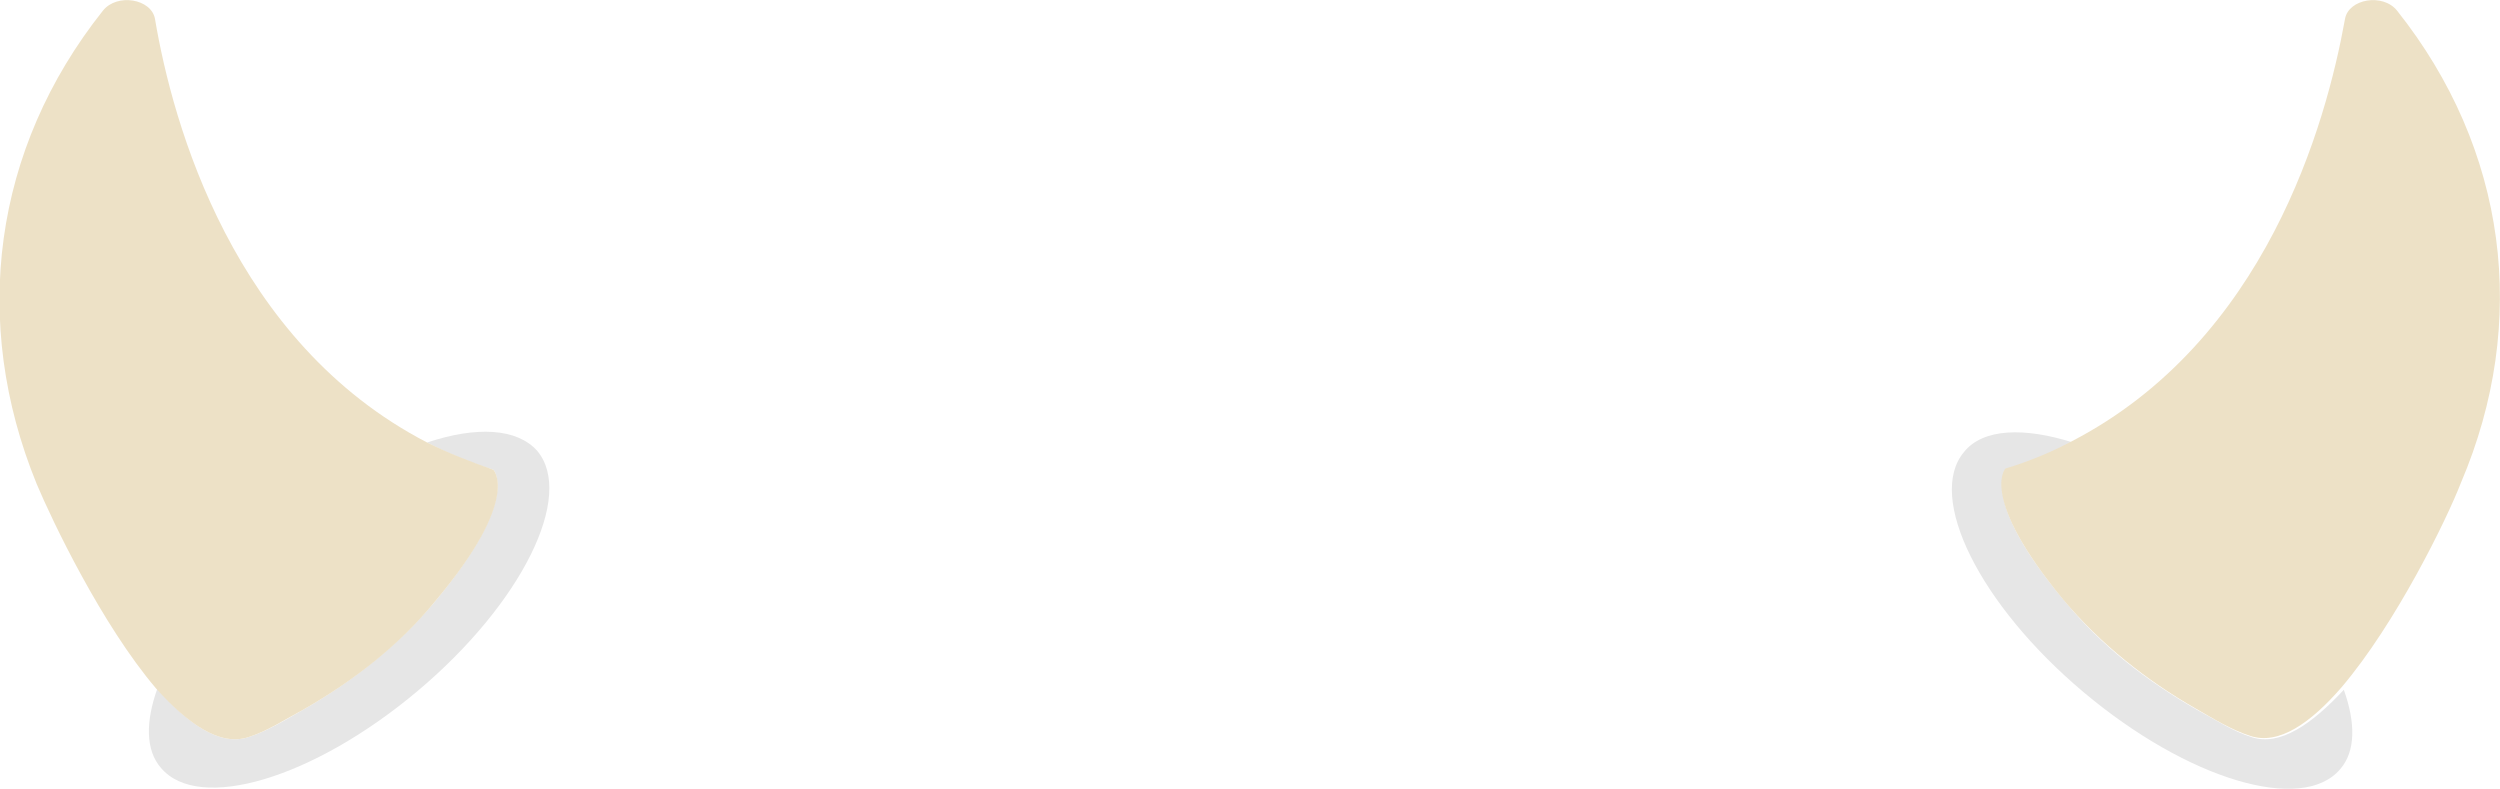 <?xml version="1.0" encoding="utf-8"?>
<!-- Generator: Adobe Illustrator 19.2.1, SVG Export Plug-In . SVG Version: 6.00 Build 0)  -->
<svg version="1.1" id="Layer_1" xmlns="http://www.w3.org/2000/svg" xmlns:xlink="http://www.w3.org/1999/xlink" x="0px" y="0px"
	 viewBox="0 0 211.3 66.7" style="enable-background:new 0 0 211.3 66.7;" xml:space="preserve">
<style type="text/css">
	.st0{opacity:0.1;enable-background:new    ;}
	.st1{fill:#EDE1C6;}
</style>
<g id="Layer_7">
	<g>
		<path class="st0" d="M190.3,62.3c-1.6-0.5-3.1-1.5-4.6-2.3c-4.2-2.4-8.1-5.4-11.2-9.2c-7.3-8.7-4.9-11.1-4.9-11.1
			c2-0.7,3.8-1.4,5.6-2.3c-4.1-1.3-7.6-1.2-9.2,0.8c-3.2,3.8,1.3,12.9,10.1,20.3s18.5,10.3,21.7,6.5c1.3-1.5,1.3-3.9,0.3-6.7
			C195.4,61.2,192.7,63.1,190.3,62.3z"/>
		<path class="st1" d="M202.6,0.9c-1.2-1.5-4.1-1-4.4,0.7c-1.6,8.9-6.7,27.2-23.1,35.7c-1.7,0.9-3.6,1.7-5.6,2.3
			c0,0-2.3,2.4,4.9,11.1c3.1,3.7,7,6.8,11.2,9.2c1.4,0.8,3,1.8,4.6,2.3c2.4,0.8,5.1-1.1,7.7-4.1c4.6-5.4,8.9-14.2,10.1-17.3
			C213.8,27.2,211.9,12.6,202.6,0.9z"/>
		<path class="st0" d="M36.1,37.4c1.7,0.9,3.6,1.7,5.6,2.3c0,0,2.3,2.4-4.9,11.1c-3.1,3.7-7,6.8-11.2,9.2c-1.4,0.8-3,1.8-4.6,2.3
			c-2.4,0.8-5.1-1.1-7.7-4.1c-1,2.8-1,5.2,0.3,6.7c3.2,3.8,12.9,0.9,21.7-6.5s13.3-16.5,10.1-20.3C43.7,36.2,40.3,36,36.1,37.4z"/>
		<path class="st1" d="M21,62.3c1.6-0.5,3.1-1.5,4.6-2.3c4.2-2.4,8.1-5.4,11.2-9.2c7.3-8.7,4.9-11.1,4.9-11.1
			c-2-0.7-3.8-1.4-5.6-2.3c-16.4-8.5-21.5-26.9-23-35.8c-0.3-1.7-3.2-2.2-4.4-0.7c-9.3,11.7-11.2,26.3-5.6,40
			C4.4,44,8.6,52.8,13.2,58.2C15.9,61.2,18.6,63.1,21,62.3z"/>
	</g>
</g>
</svg>
